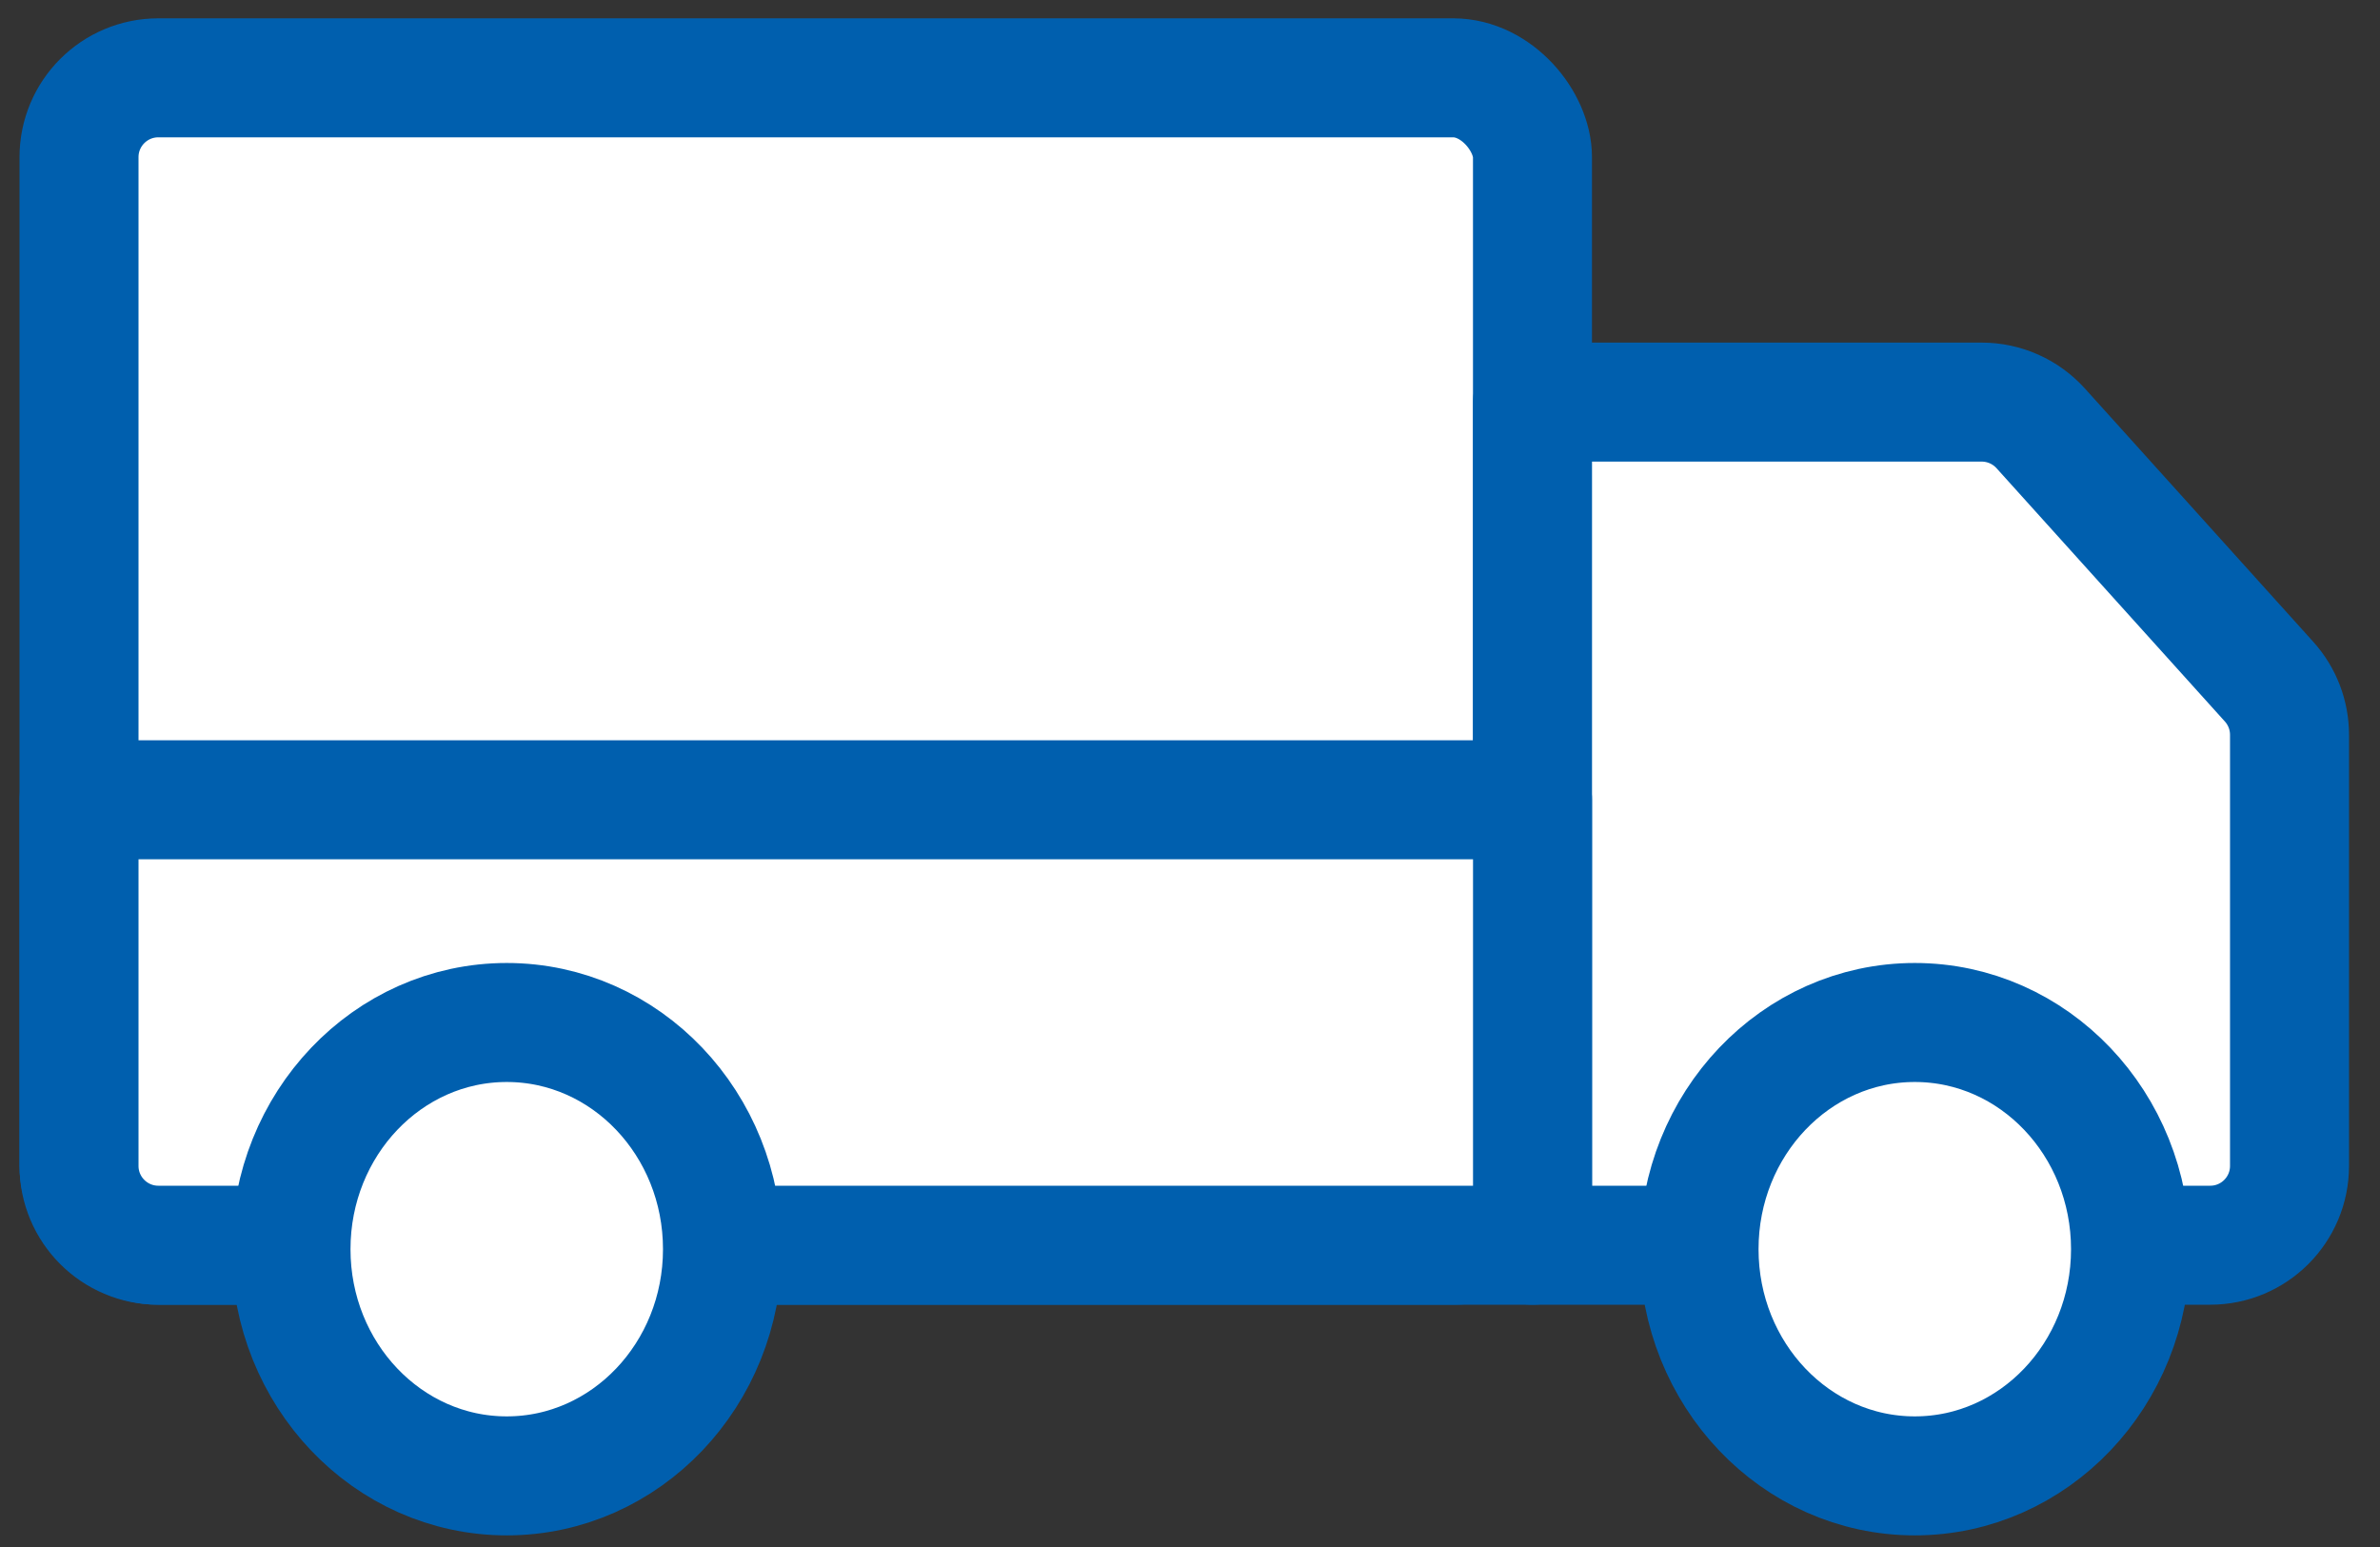 <svg width="60" height="39" viewBox="0 0 60 39" fill="none" xmlns="http://www.w3.org/2000/svg">
<rect x="0" y="0" width="60" height="39" fill="#333333" stroke="none"/>
<rect x="1.992" y="1.962" width="36.642" height="29.43" rx="2" fill="white" stroke="#005FAE" stroke-width="3" stroke-linecap="round" stroke-linejoin="round"/>
<path d="M38.635 10.137H49.959C50.526 10.137 51.065 10.377 51.445 10.797L57.205 17.186C57.536 17.553 57.719 18.03 57.719 18.525V29.392C57.719 30.497 56.824 31.392 55.719 31.392H38.635V10.137Z" fill="white" stroke="#005FAE" stroke-width="3" stroke-linecap="round" stroke-linejoin="round"/>
<path d="M1.992 20.163H38.635V31.392H3.992C2.888 31.392 1.992 30.497 1.992 29.392V20.163Z" fill="white" stroke="#005FAE" stroke-width="3" stroke-linecap="round" stroke-linejoin="round"/>
<ellipse cx="12.775" cy="31.492" rx="5.439" ry="5.715" fill="white" stroke="#005FAE" stroke-width="3" stroke-linecap="round" stroke-linejoin="round"/>
<ellipse cx="48.272" cy="31.492" rx="5.439" ry="5.715" fill="white" stroke="#005FAE" stroke-width="3" stroke-linecap="round" stroke-linejoin="round"/>
</svg>
